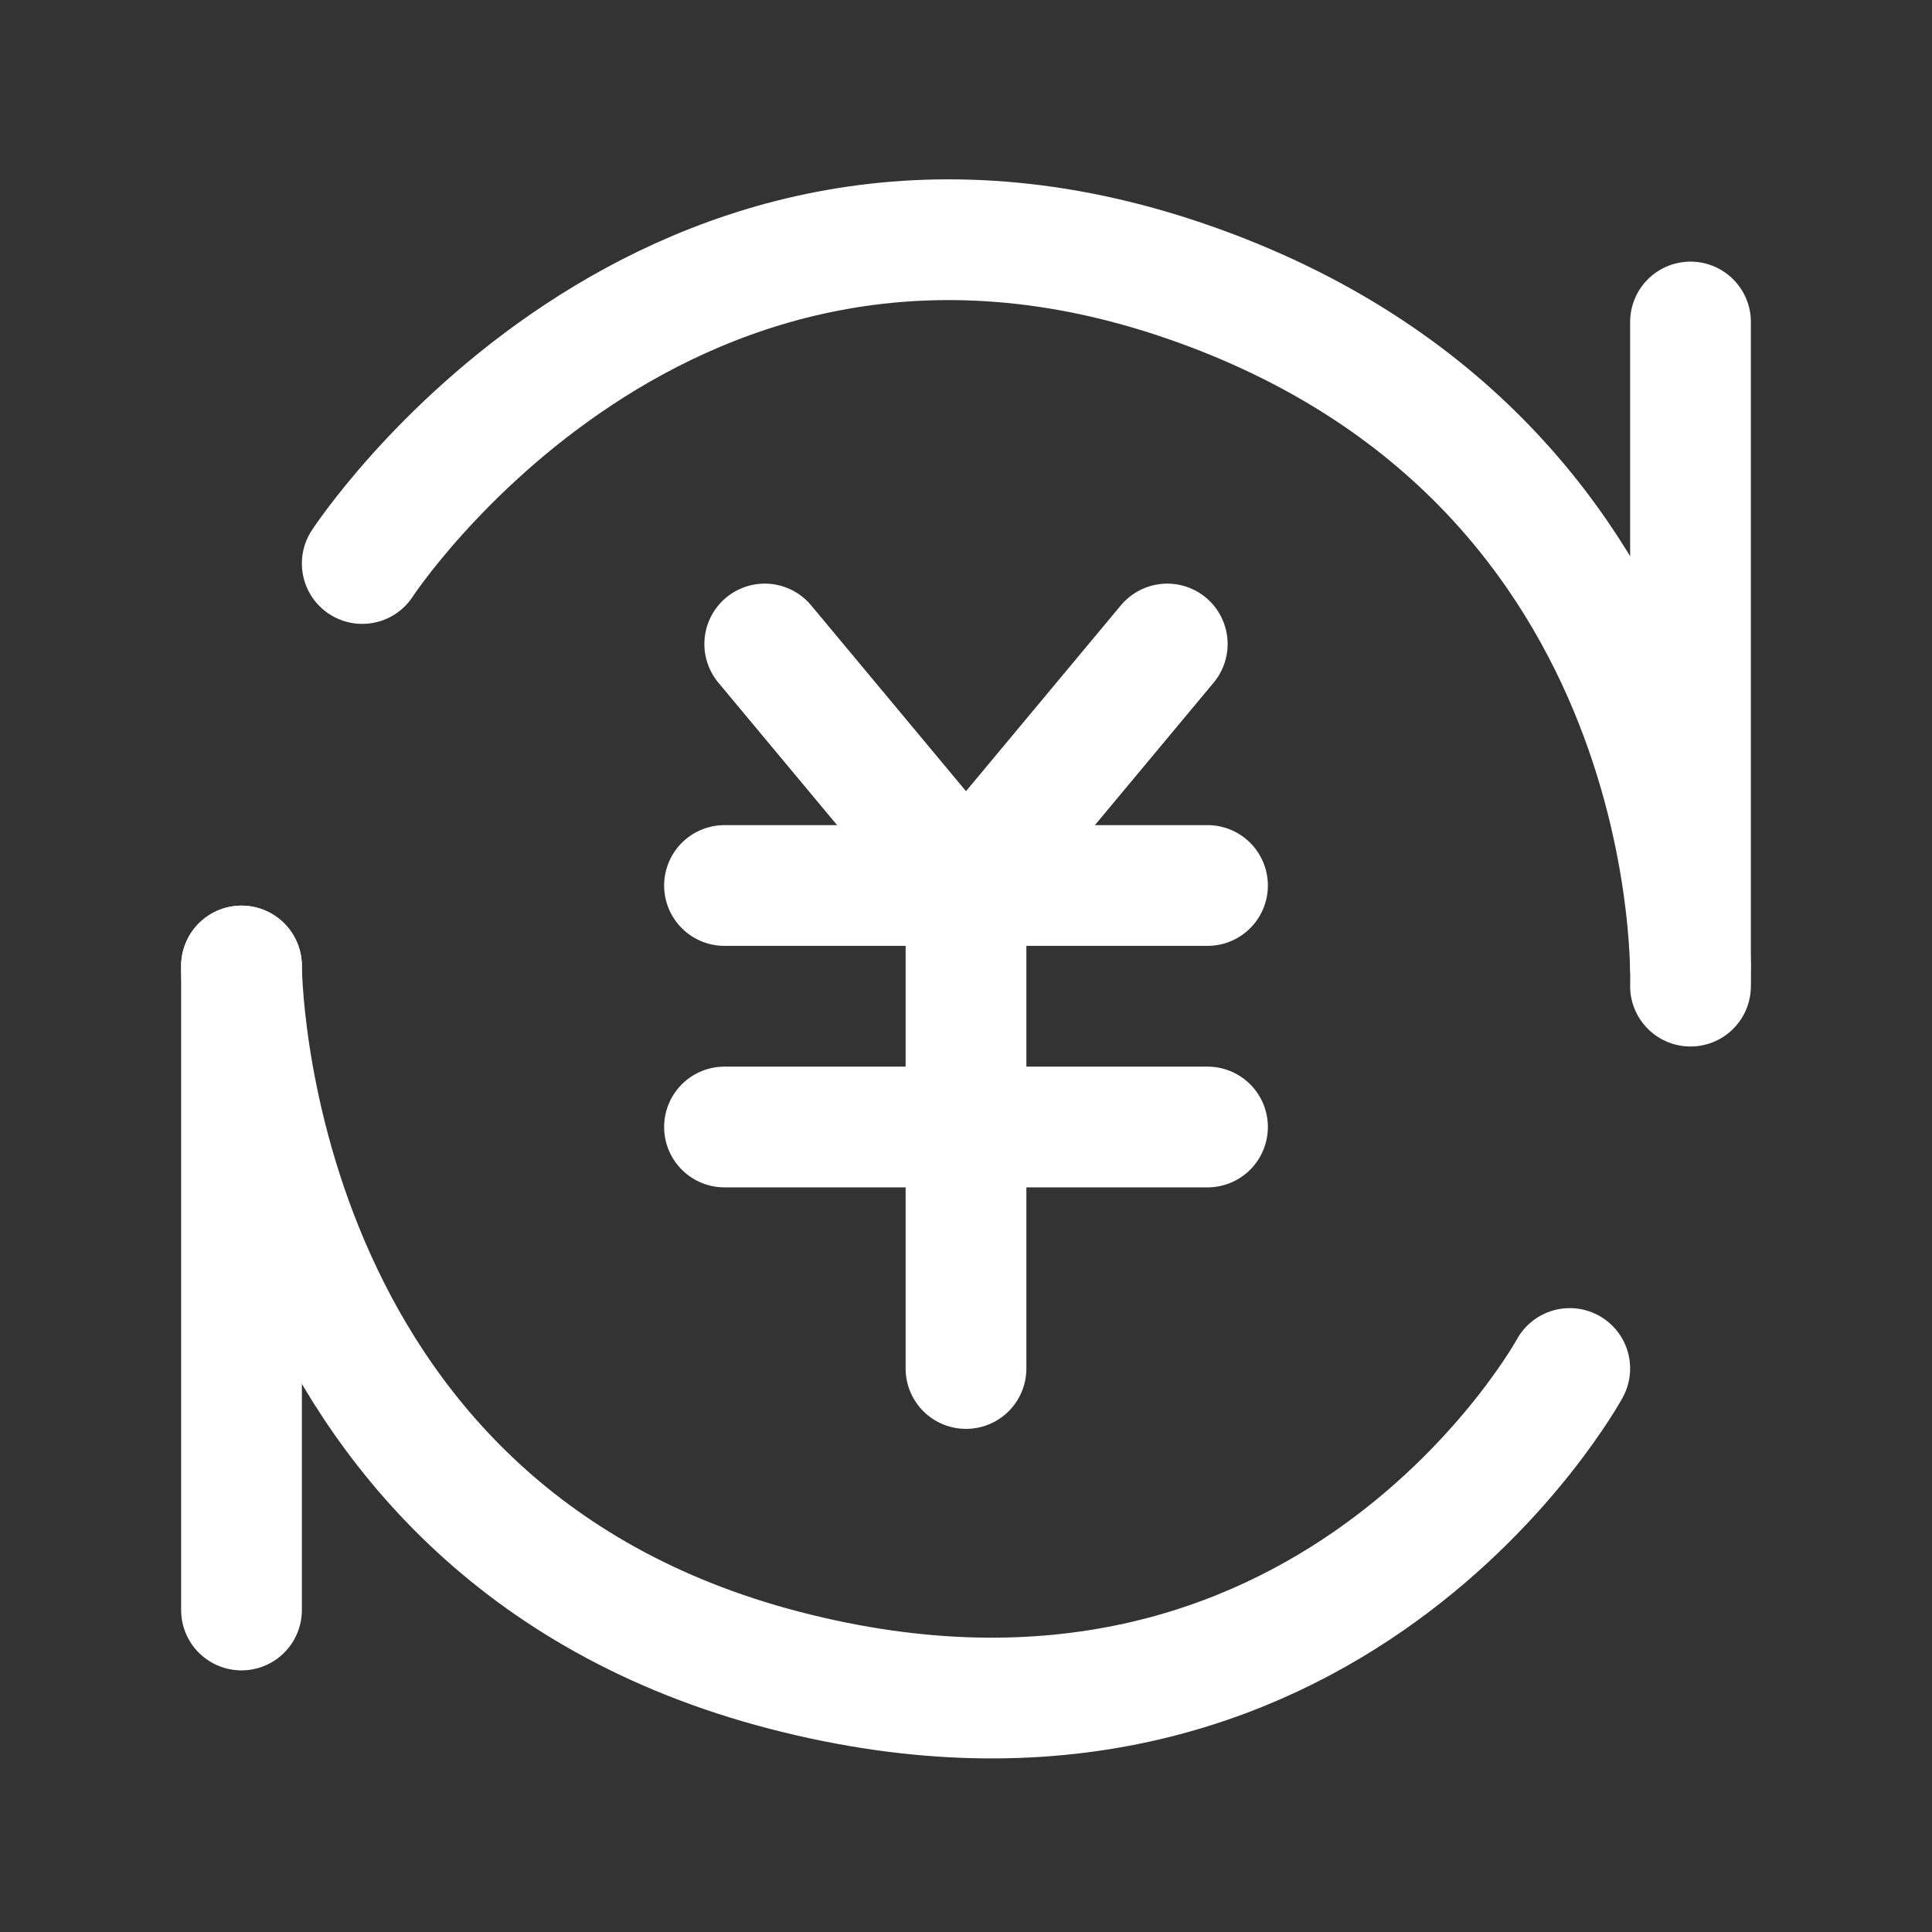 <?xml version="1.0" encoding="UTF-8"?><svg width="32" height="32" viewBox="0 0 48 48" fill="none" xmlns="http://www.w3.org/2000/svg"><rect x="0" y="0" width="48" height="48" fill="#333333" stroke="none"/><path d="M19 16L24 22L29 16" stroke="#ffffff" stroke-width="3" stroke-linecap="round" stroke-linejoin="round"/><path d="M9 14C9 14 16.5 2.5 29.5 7C42.5 11.5 42 24.5 42 24.5" stroke="#ffffff" stroke-width="3" stroke-linecap="round" stroke-linejoin="round"/><path d="M39 34C39 34 33 45 19.5 41.5C6 38 6 24 6 24" stroke="#ffffff" stroke-width="3" stroke-linecap="round" stroke-linejoin="round"/><path d="M42 8V24" stroke="#ffffff" stroke-width="3" stroke-linecap="round" stroke-linejoin="round"/><path d="M6 24L6 40" stroke="#ffffff" stroke-width="3" stroke-linecap="round" stroke-linejoin="round"/><path d="M18 28H30" stroke="#ffffff" stroke-width="3" stroke-linecap="round" stroke-linejoin="round"/><path d="M18 22H30" stroke="#ffffff" stroke-width="3" stroke-linecap="round" stroke-linejoin="round"/><path d="M24 22V34" stroke="#ffffff" stroke-width="3" stroke-linecap="round" stroke-linejoin="round"/></svg>